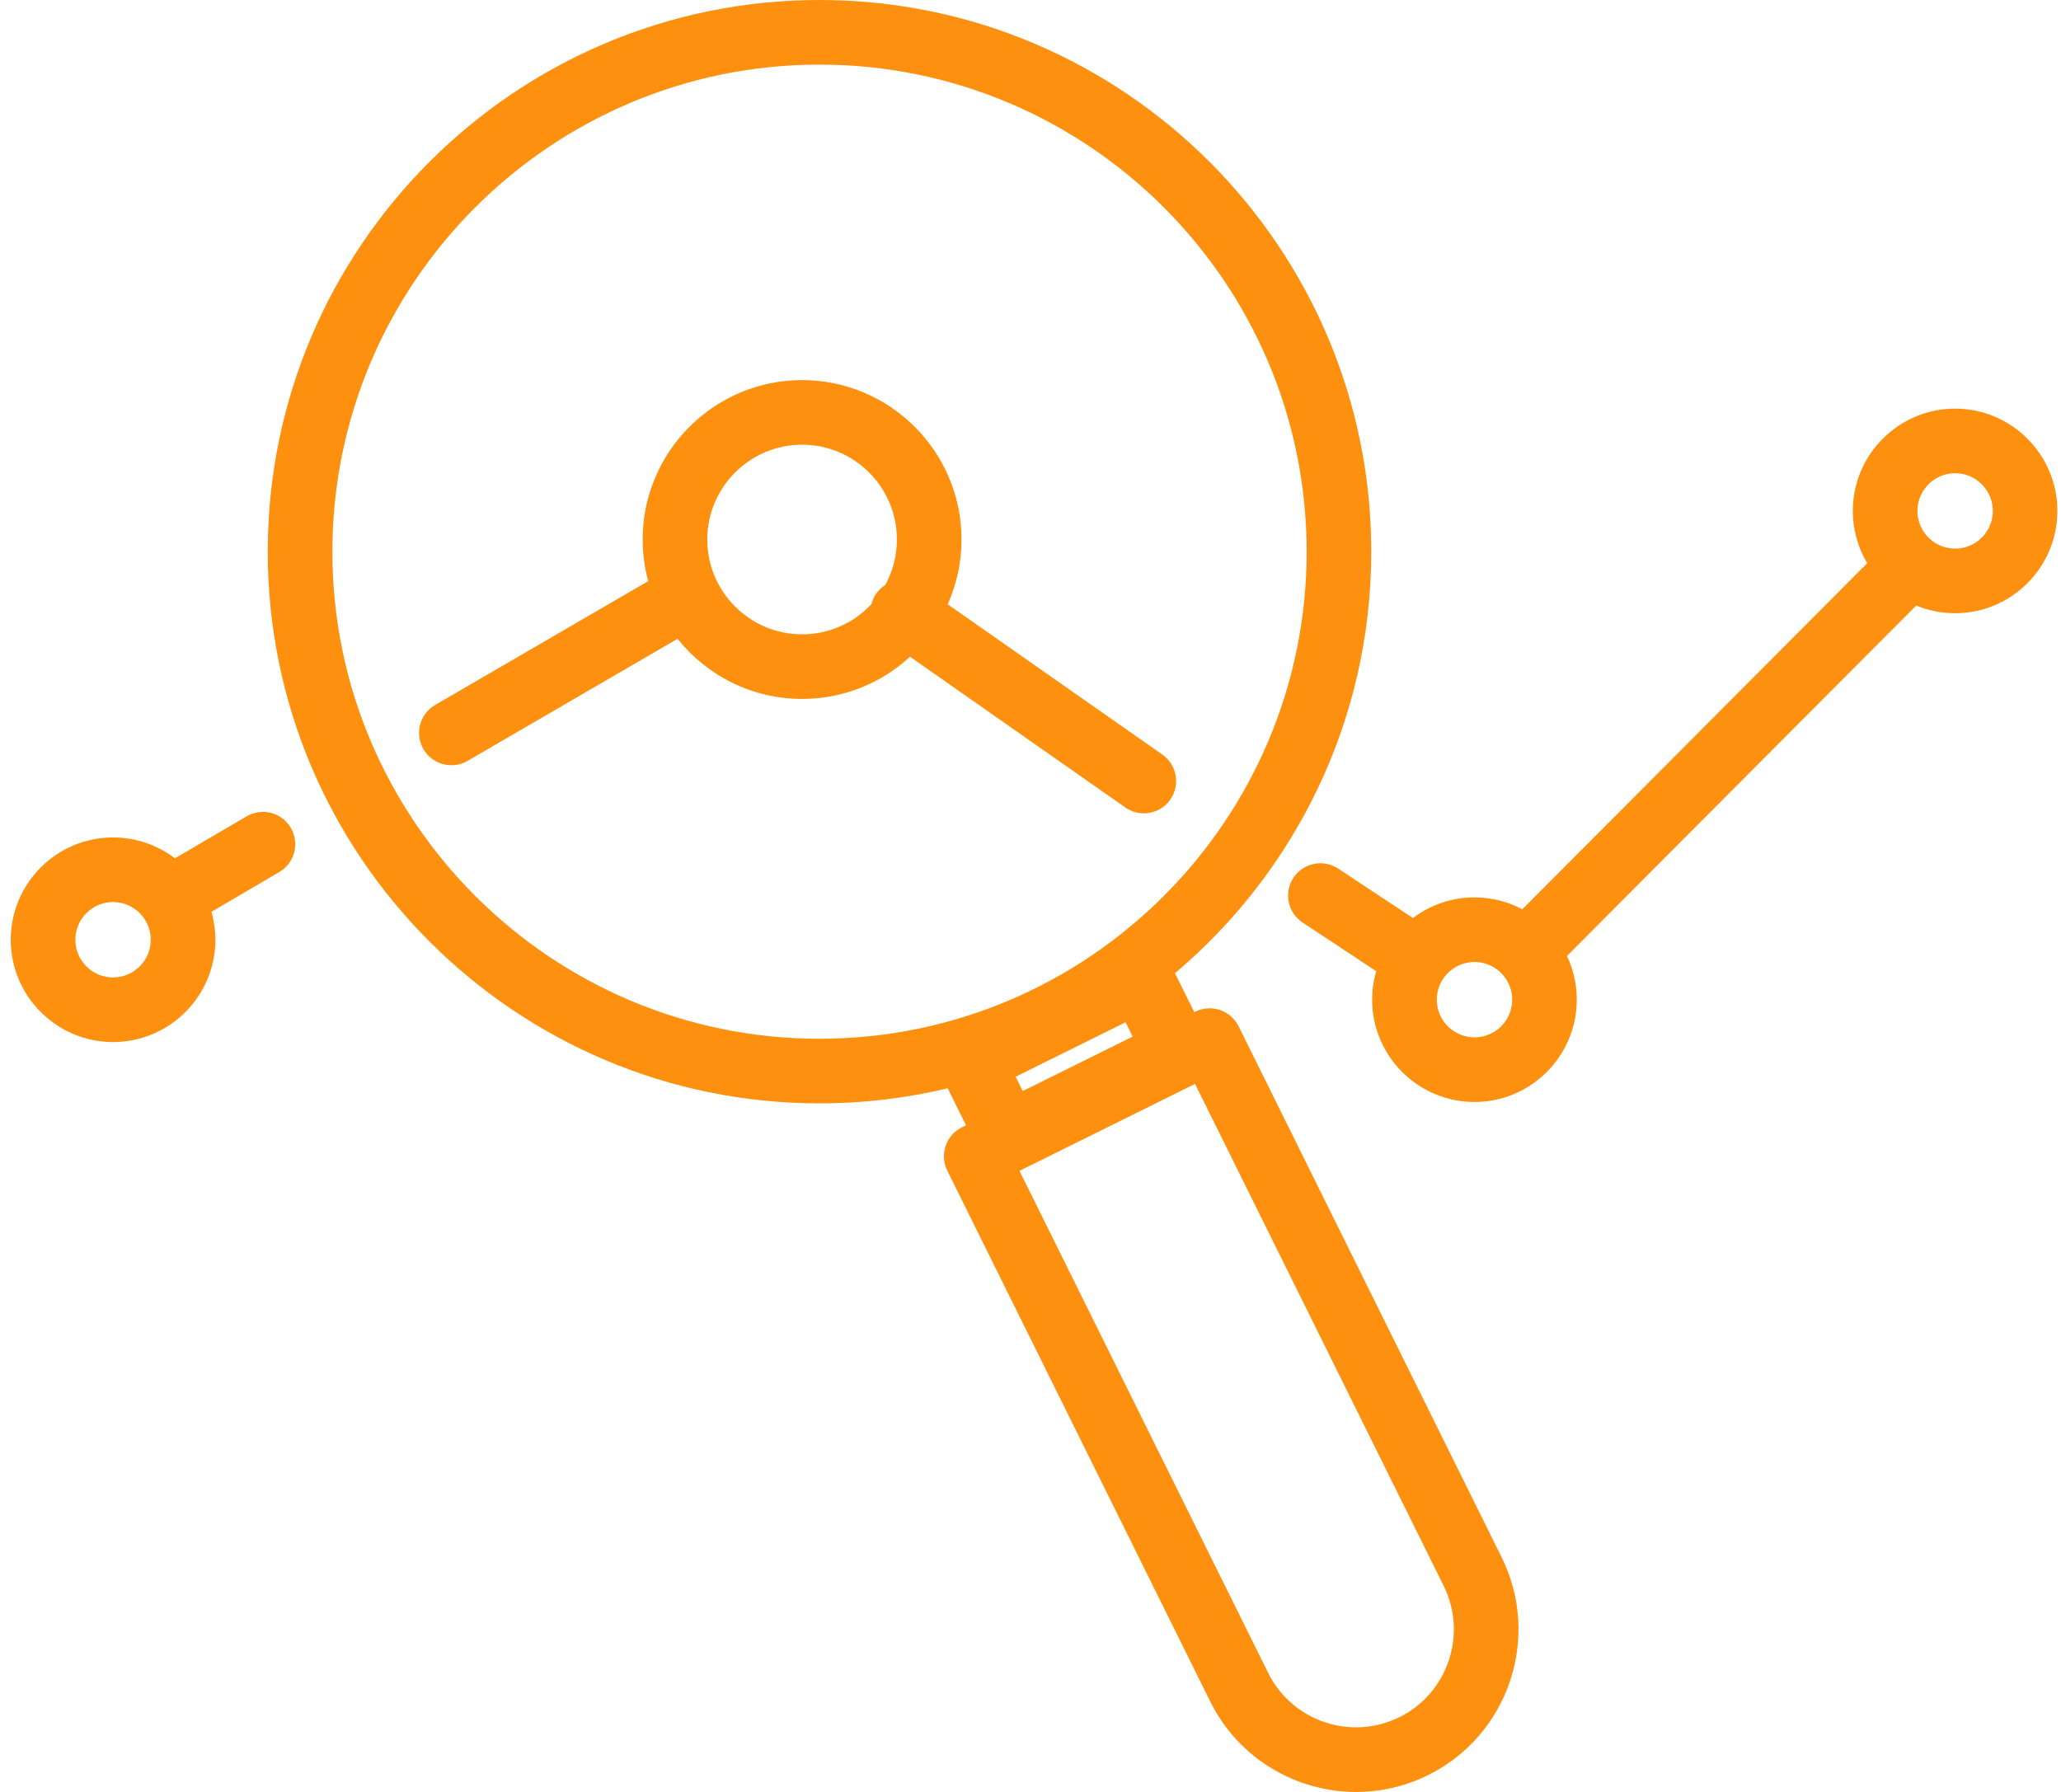 <svg width="115" height="100" viewBox="0 0 115 100" fill="none" xmlns="http://www.w3.org/2000/svg">
<g clip-path="url(#clip0_76_200)">
<path d="M109.092 22.804C105.945 22.804 103.383 25.366 103.383 28.513C103.383 29.578 103.677 30.577 104.187 31.431L84.942 50.744C84.145 50.32 83.237 50.08 82.274 50.08C80.985 50.08 79.795 50.509 78.838 51.232L74.67 48.474C73.839 47.924 72.722 48.153 72.172 48.982C71.622 49.813 71.851 50.931 72.68 51.481L76.79 54.199C76.644 54.704 76.563 55.236 76.563 55.788C76.563 58.935 79.125 61.497 82.272 61.497C85.42 61.497 87.981 58.935 87.981 55.788C87.981 54.915 87.785 54.088 87.433 53.349L106.92 33.793C107.589 34.069 108.323 34.222 109.089 34.222C112.236 34.222 114.798 31.66 114.798 28.513C114.798 25.366 112.236 22.804 109.089 22.804H109.092ZM82.274 57.891C81.113 57.891 80.17 56.947 80.17 55.788C80.17 54.628 81.115 53.684 82.274 53.684C83.433 53.684 84.378 54.628 84.378 55.788C84.378 56.947 83.433 57.891 82.274 57.891ZM109.092 30.617C107.932 30.617 106.989 29.672 106.989 28.513C106.989 27.354 107.933 26.409 109.092 26.409C110.252 26.409 111.196 27.354 111.196 28.513C111.196 29.672 110.252 30.617 109.092 30.617Z" fill="#FE900F"/>
<path d="M65.3 44.62C65.871 43.805 65.673 42.68 64.857 42.109L52.88 33.723C53.374 32.618 53.651 31.394 53.651 30.108C53.651 25.203 49.66 21.212 44.755 21.212C39.85 21.212 35.859 25.203 35.859 30.108C35.859 30.912 35.967 31.689 36.169 32.43L24.278 39.342C23.418 39.843 23.125 40.946 23.626 41.806C23.961 42.381 24.565 42.704 25.187 42.704C25.495 42.704 25.805 42.624 26.092 42.459L37.806 35.65C39.437 37.692 41.946 39.005 44.757 39.005C47.077 39.005 49.191 38.11 50.778 36.65L62.792 45.063C63.108 45.283 63.469 45.39 63.825 45.39C64.393 45.39 64.952 45.121 65.304 44.62H65.3ZM44.755 35.399C41.838 35.399 39.464 33.025 39.464 30.108C39.464 27.192 41.838 24.817 44.755 24.817C47.672 24.817 50.046 27.192 50.046 30.108C50.046 31.026 49.81 31.891 49.397 32.645C49.204 32.767 49.029 32.929 48.89 33.13C48.762 33.312 48.676 33.51 48.623 33.714C47.657 34.75 46.282 35.399 44.755 35.399Z" fill="#FE900F"/>
<path d="M13.761 45.556L9.761 47.899C8.802 47.169 7.605 46.734 6.309 46.734C3.162 46.734 0.6 49.296 0.6 52.444C0.6 55.591 3.162 58.153 6.309 58.153C9.457 58.153 12.018 55.591 12.018 52.444C12.018 51.903 11.941 51.38 11.8 50.882L15.584 48.665C16.444 48.162 16.73 47.057 16.227 46.199C15.725 45.339 14.62 45.051 13.761 45.556ZM6.309 54.547C5.148 54.547 4.205 53.603 4.205 52.444C4.205 51.284 5.15 50.34 6.309 50.34C7.468 50.34 8.413 51.284 8.413 52.444C8.413 53.603 7.468 54.547 6.309 54.547Z" fill="#FE900F"/>
<path d="M69.111 57.273C68.898 56.844 68.525 56.518 68.073 56.364C67.62 56.211 67.124 56.244 66.695 56.456L66.638 56.485L65.561 54.311C72.255 48.66 76.514 40.211 76.514 30.784C76.514 13.81 62.702 0 45.727 0C28.751 0 14.94 13.81 14.94 30.786C14.94 47.762 28.751 61.574 45.728 61.574C48.191 61.574 50.585 61.282 52.881 60.734L53.902 62.796L53.671 62.912C52.779 63.353 52.414 64.435 52.856 65.327L67.532 94.958C69.113 98.15 72.332 100.002 75.674 100.002C77.025 100.002 78.397 99.699 79.685 99.061C84.167 96.842 86.007 91.389 83.788 86.905L69.113 57.275L69.111 57.273ZM57.067 60.886L56.672 60.087L62.805 57.049L63.2 57.848L57.067 60.886ZM18.546 30.786C18.546 15.799 30.739 3.605 45.728 3.605C60.718 3.605 72.909 15.799 72.909 30.786C72.909 45.774 60.716 57.969 45.728 57.969C30.741 57.969 18.546 45.775 18.546 30.786ZM78.085 95.827C75.384 97.164 72.098 96.056 70.76 93.355L56.885 65.34L66.681 60.489L80.556 88.504C81.894 91.205 80.785 94.491 78.085 95.829V95.827Z" fill="#FE900F"/>
</g>
<defs>
<clipPath id="clip0_76_200">
<rect width="114.202" height="100" fill="white" transform="translate(0.6)"/>
</clipPath>
</defs>
</svg>
